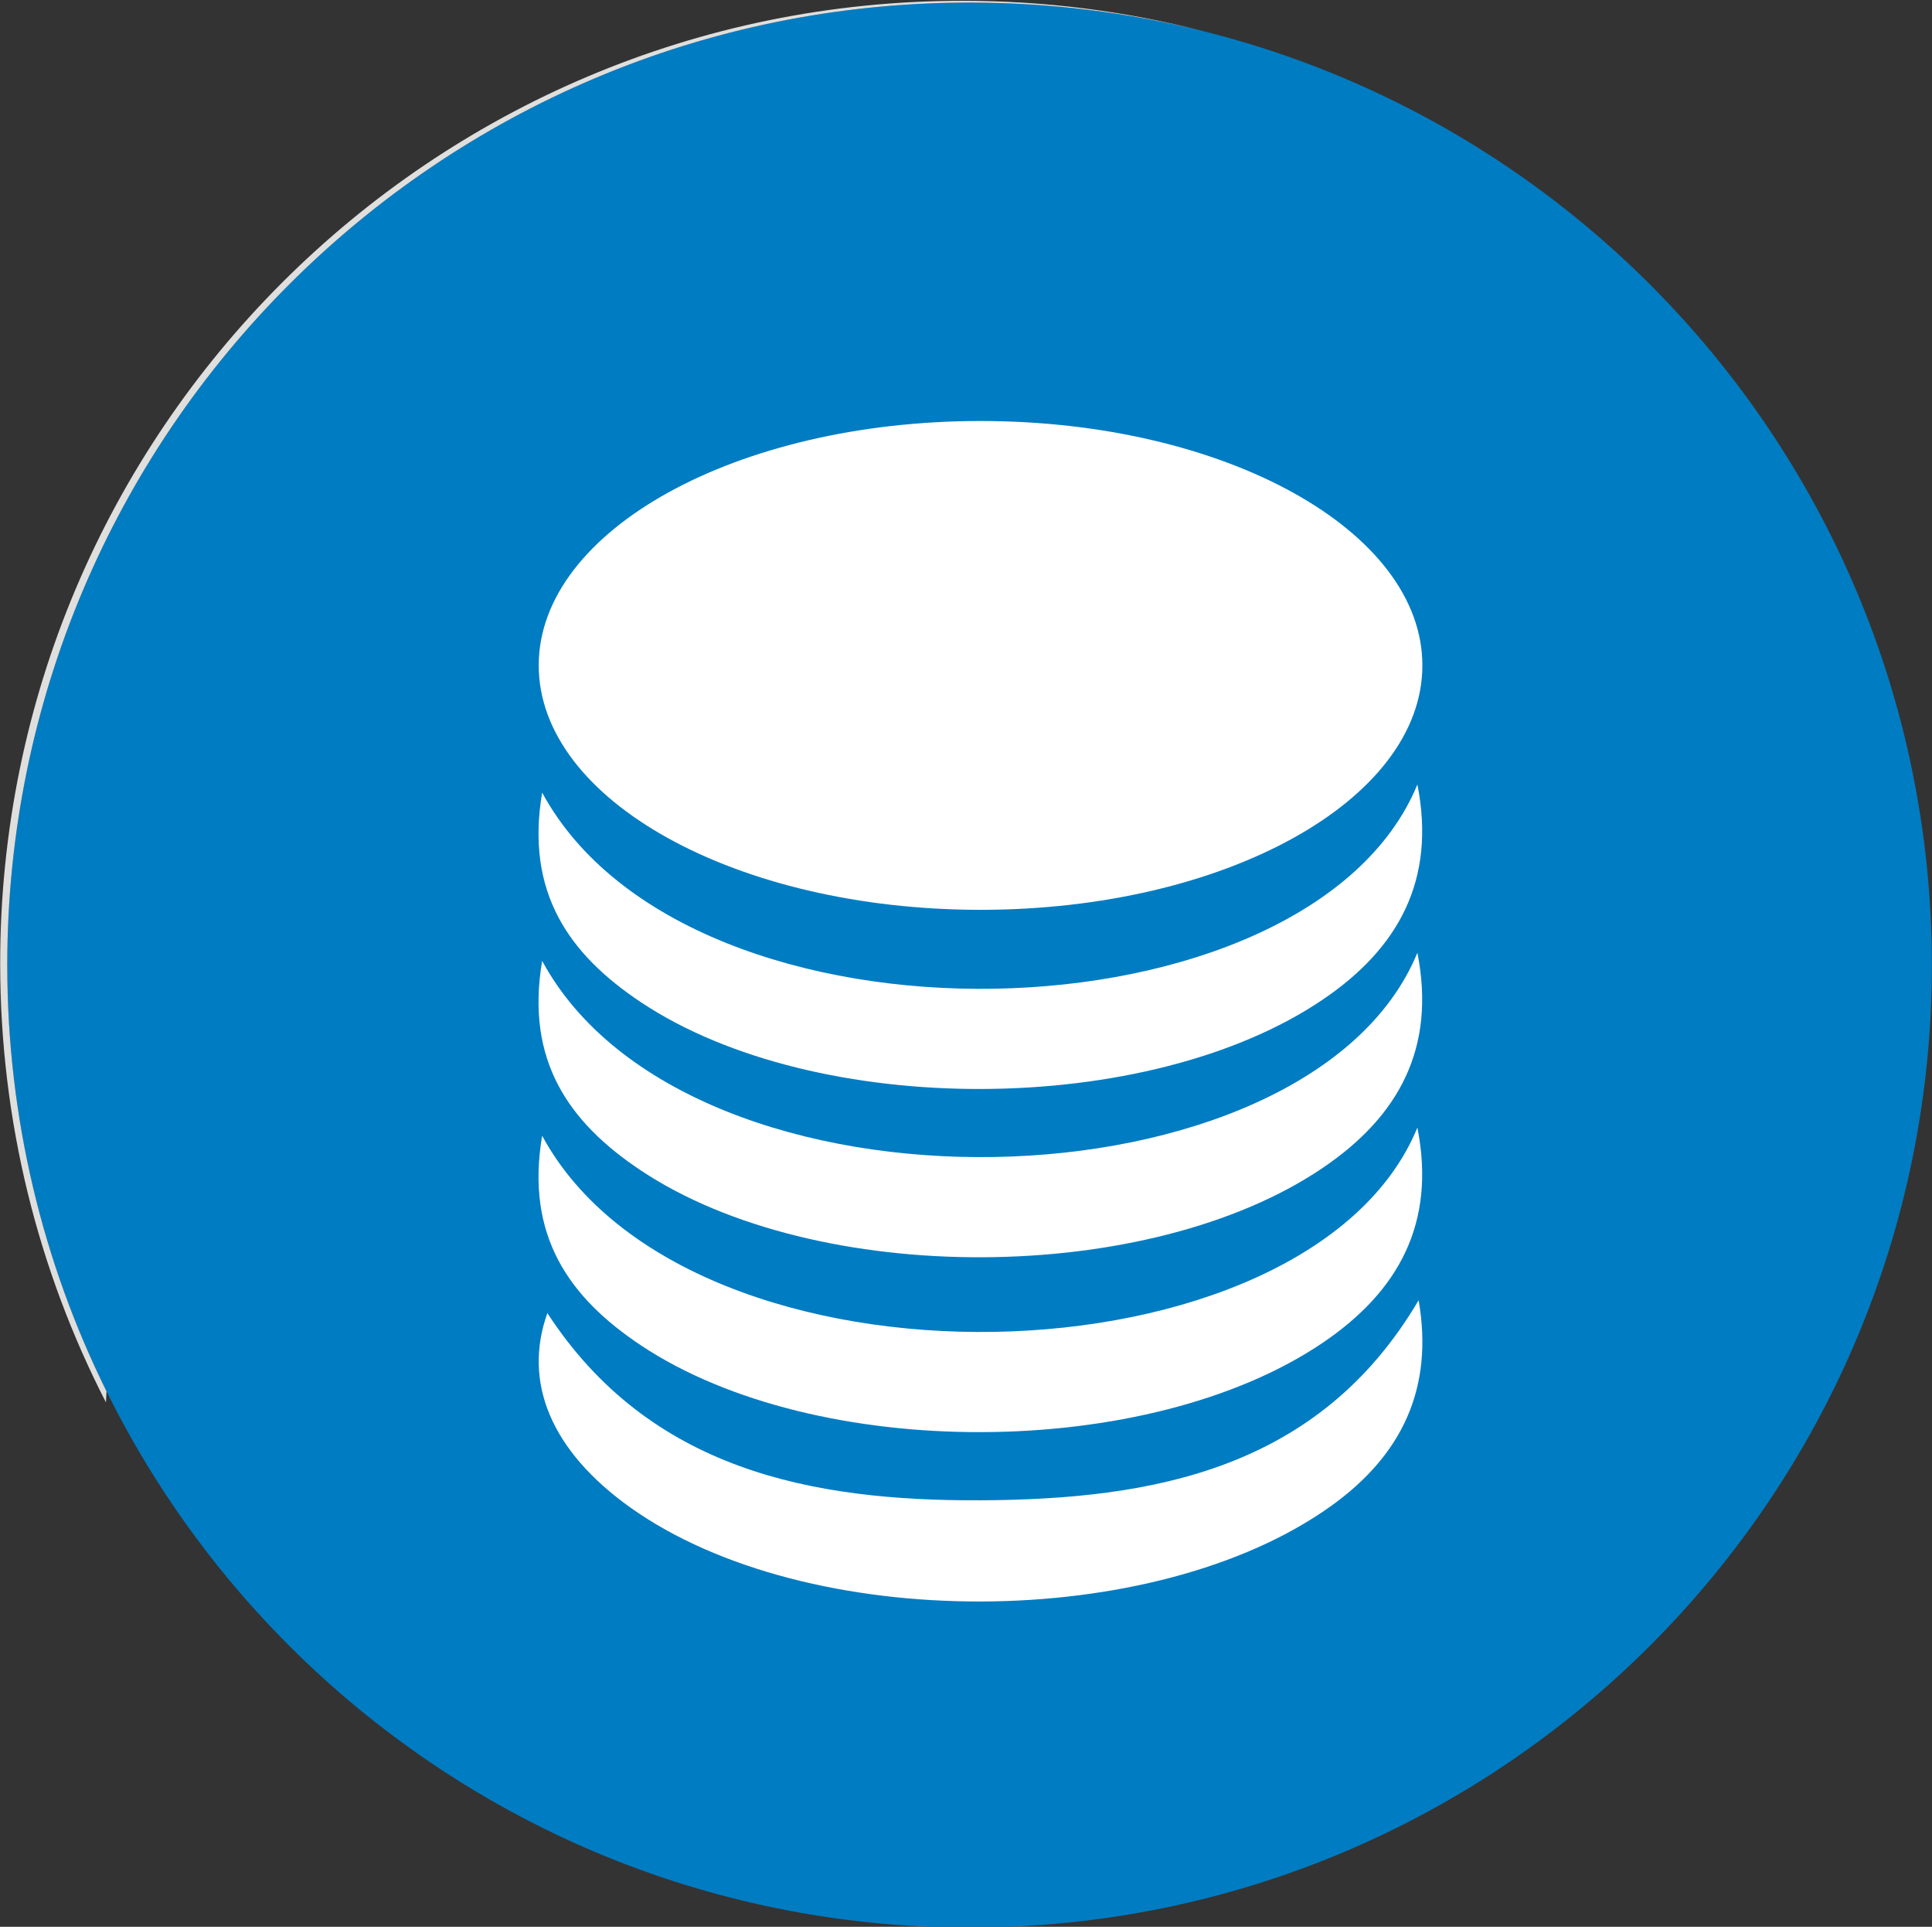 <?xml version="1.0" encoding="UTF-8" standalone="no"?>
<!DOCTYPE svg PUBLIC "-//W3C//DTD SVG 1.1//EN" "http://www.w3.org/Graphics/SVG/1.1/DTD/svg11.dtd">
<svg width="100%" height="100%" viewBox="0 0 2069 2063" version="1.1" xmlns="http://www.w3.org/2000/svg" xmlns:xlink="http://www.w3.org/1999/xlink" xml:space="preserve" xmlns:serif="http://www.serif.com/" style="fill-rule:evenodd;clip-rule:evenodd;stroke-linejoin:round;stroke-miterlimit:2;">
    <rect x="0" y="0" width="2069" height="2063" fill="#333333" stroke="none"/>
    <g transform="matrix(1,0,0,1,-27347.8,-1458.55)">
        <g transform="matrix(4.167,0,0,4.167,24273.5,-9151.37)">
            <path d="M1234.26,2794.15C1234.26,2930.74 1123.54,3041.46 986.954,3041.46C850.367,3041.46 739.642,2930.74 739.642,2794.15C739.642,2657.57 850.367,2546.84 986.954,2546.84C1123.54,2546.84 1234.26,2657.57 1234.26,2794.15Z" style="fill:rgb(0,124,194);fill-rule:nonzero;"/>
        </g>
        <g transform="matrix(4.167,0,0,4.167,24273.5,-9151.37)">
            <path d="M765,2906.51C747.62,2872.68 737.819,2834.33 737.819,2793.69C737.819,2657.1 848.55,2546.38 985.13,2546.38C1006.46,2546.38 1027.17,2549.08 1046.92,2554.16C1027.72,2549.38 1007.64,2546.84 986.954,2546.84C850.367,2546.84 739.642,2657.57 739.642,2794.15C739.642,2833.48 748.819,2870.66 765.149,2903.67C765.039,2905.41 765.004,2906.39 765,2906.51Z" style="fill:rgb(223,223,222);fill-rule:nonzero;"/>
        </g>
        <g transform="matrix(4.167,0,0,4.167,24273.5,-9151.37)">
            <path d="M877.104,2749.83C914.927,2819.67 1074.4,2815.07 1102.04,2747.74C1106.88,2772.29 1097.18,2789.82 1077.79,2802.97C1032.96,2833.39 947.54,2833.68 902.497,2803.7C883.985,2791.37 872.761,2775.49 877.104,2749.83Z" style="fill:white;fill-rule:nonzero;"/>
        </g>
        <g transform="matrix(4.167,0,0,4.167,24273.5,-9151.37)">
            <path d="M877.104,2793.07C914.927,2862.91 1074.4,2858.3 1102.04,2790.98C1106.88,2815.53 1097.18,2833.06 1077.79,2846.21C1032.96,2876.63 947.54,2876.92 902.497,2846.93C883.985,2834.61 872.761,2818.72 877.104,2793.07Z" style="fill:white;fill-rule:nonzero;"/>
        </g>
        <g transform="matrix(4.167,0,0,4.167,24273.5,-9151.37)">
            <path d="M878.444,2883.57C904.703,2923.87 946.361,2931.88 989.788,2931.67C1034.03,2931.45 1076.74,2923.79 1102.36,2880.26C1106.25,2902.76 1098.21,2920 1079.83,2933.15C1034.44,2965.64 945.313,2965.92 899.81,2933.55C879.372,2919.01 872.105,2901.33 878.444,2883.57Z" style="fill:white;fill-rule:nonzero;"/>
        </g>
        <g transform="matrix(4.167,0,0,4.167,24273.5,-9151.37)">
            <path d="M877.104,2838C914.927,2907.84 1074.4,2903.23 1102.04,2835.91C1106.88,2860.46 1097.18,2877.99 1077.79,2891.14C1032.96,2921.56 947.54,2921.85 902.497,2891.86C883.985,2879.54 872.761,2863.65 877.104,2838Z" style="fill:white;fill-rule:nonzero;"/>
        </g>
        <g transform="matrix(4.167,0,0,4.167,24273.5,-9151.37)">
            <path d="M1103.32,2717.15C1103.32,2751.83 1052.48,2779.95 989.771,2779.95C927.061,2779.95 876.224,2751.83 876.224,2717.15C876.224,2682.47 927.061,2654.35 989.771,2654.35C1052.48,2654.35 1103.32,2682.47 1103.32,2717.15Z" style="fill:white;fill-rule:nonzero;"/>
        </g>
    </g>
</svg>
